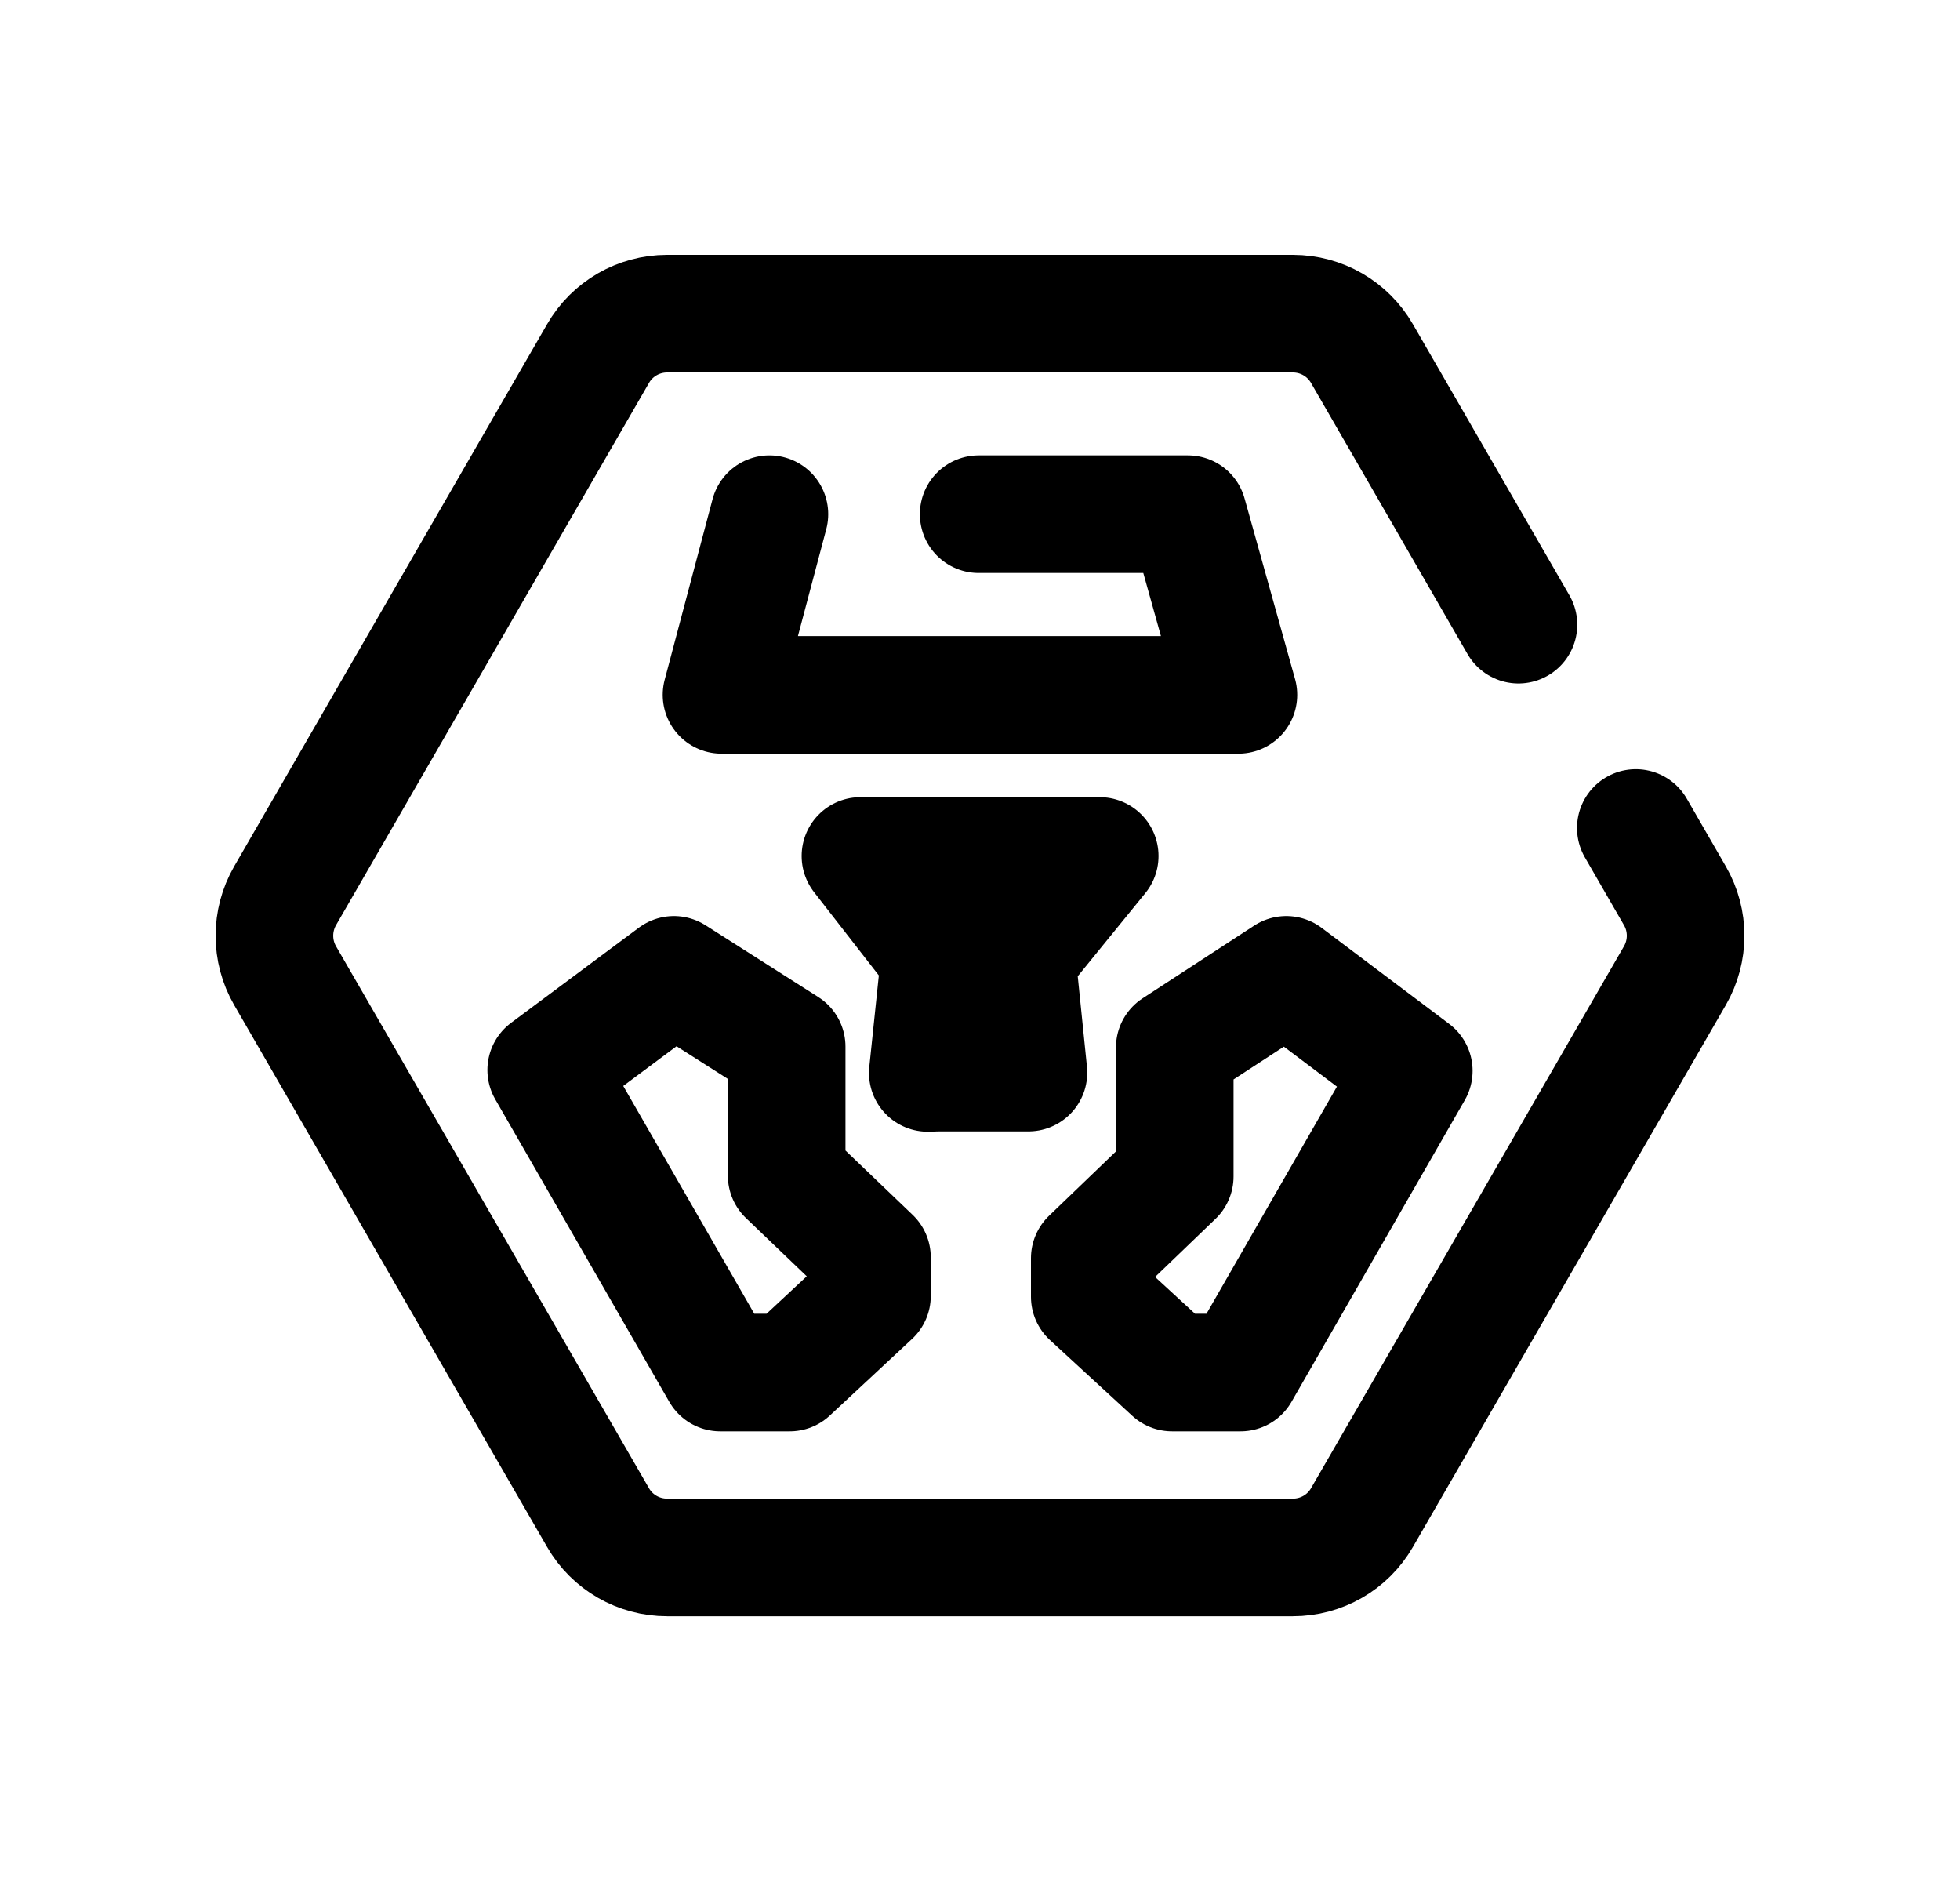 <svg width="25" height="24" viewBox="0 0 25 24" fill="none" xmlns="http://www.w3.org/2000/svg">
<path d="M19.368 7.966L17.372 4.509C17.191 4.194 16.855 4 16.491 4H8.509C8.145 4 7.809 4.194 7.628 4.509L3.636 11.424C3.455 11.739 3.455 12.127 3.636 12.441L7.628 19.353C7.809 19.668 8.145 19.861 8.509 19.861H16.491C16.855 19.861 17.191 19.668 17.372 19.353L21.364 12.441C21.545 12.127 21.546 11.739 21.364 11.424L20.865 10.559" stroke="black" stroke-width="1.5" stroke-linecap="round" stroke-linejoin="round"/>
<path d="M6.967 13.645L8.596 12.432L10.034 13.347V14.992L11.122 16.034V16.526L10.073 17.503H9.187L6.967 13.645Z" stroke="black" stroke-width="1.5" stroke-linecap="round" stroke-linejoin="round"/>
<path d="M13.9 16.537V16.045L14.984 15.003V13.359L16.407 12.432L18.033 13.656L15.823 17.503H14.95L13.9 16.537Z" stroke="black" stroke-width="1.5" stroke-linecap="round" stroke-linejoin="round"/>
<path d="M11.987 12.217L10.975 10.916H14.027L12.969 12.217L13.118 13.678H11.958L11.834 13.682L11.987 12.217Z" stroke="black" stroke-width="1.5" stroke-linecap="round" stroke-linejoin="round"/>
<path d="M9.814 6.557L9.203 8.861H15.796L15.152 6.557H12.483" stroke="black" stroke-width="1.5" stroke-linecap="round" stroke-linejoin="round"/>
</svg>